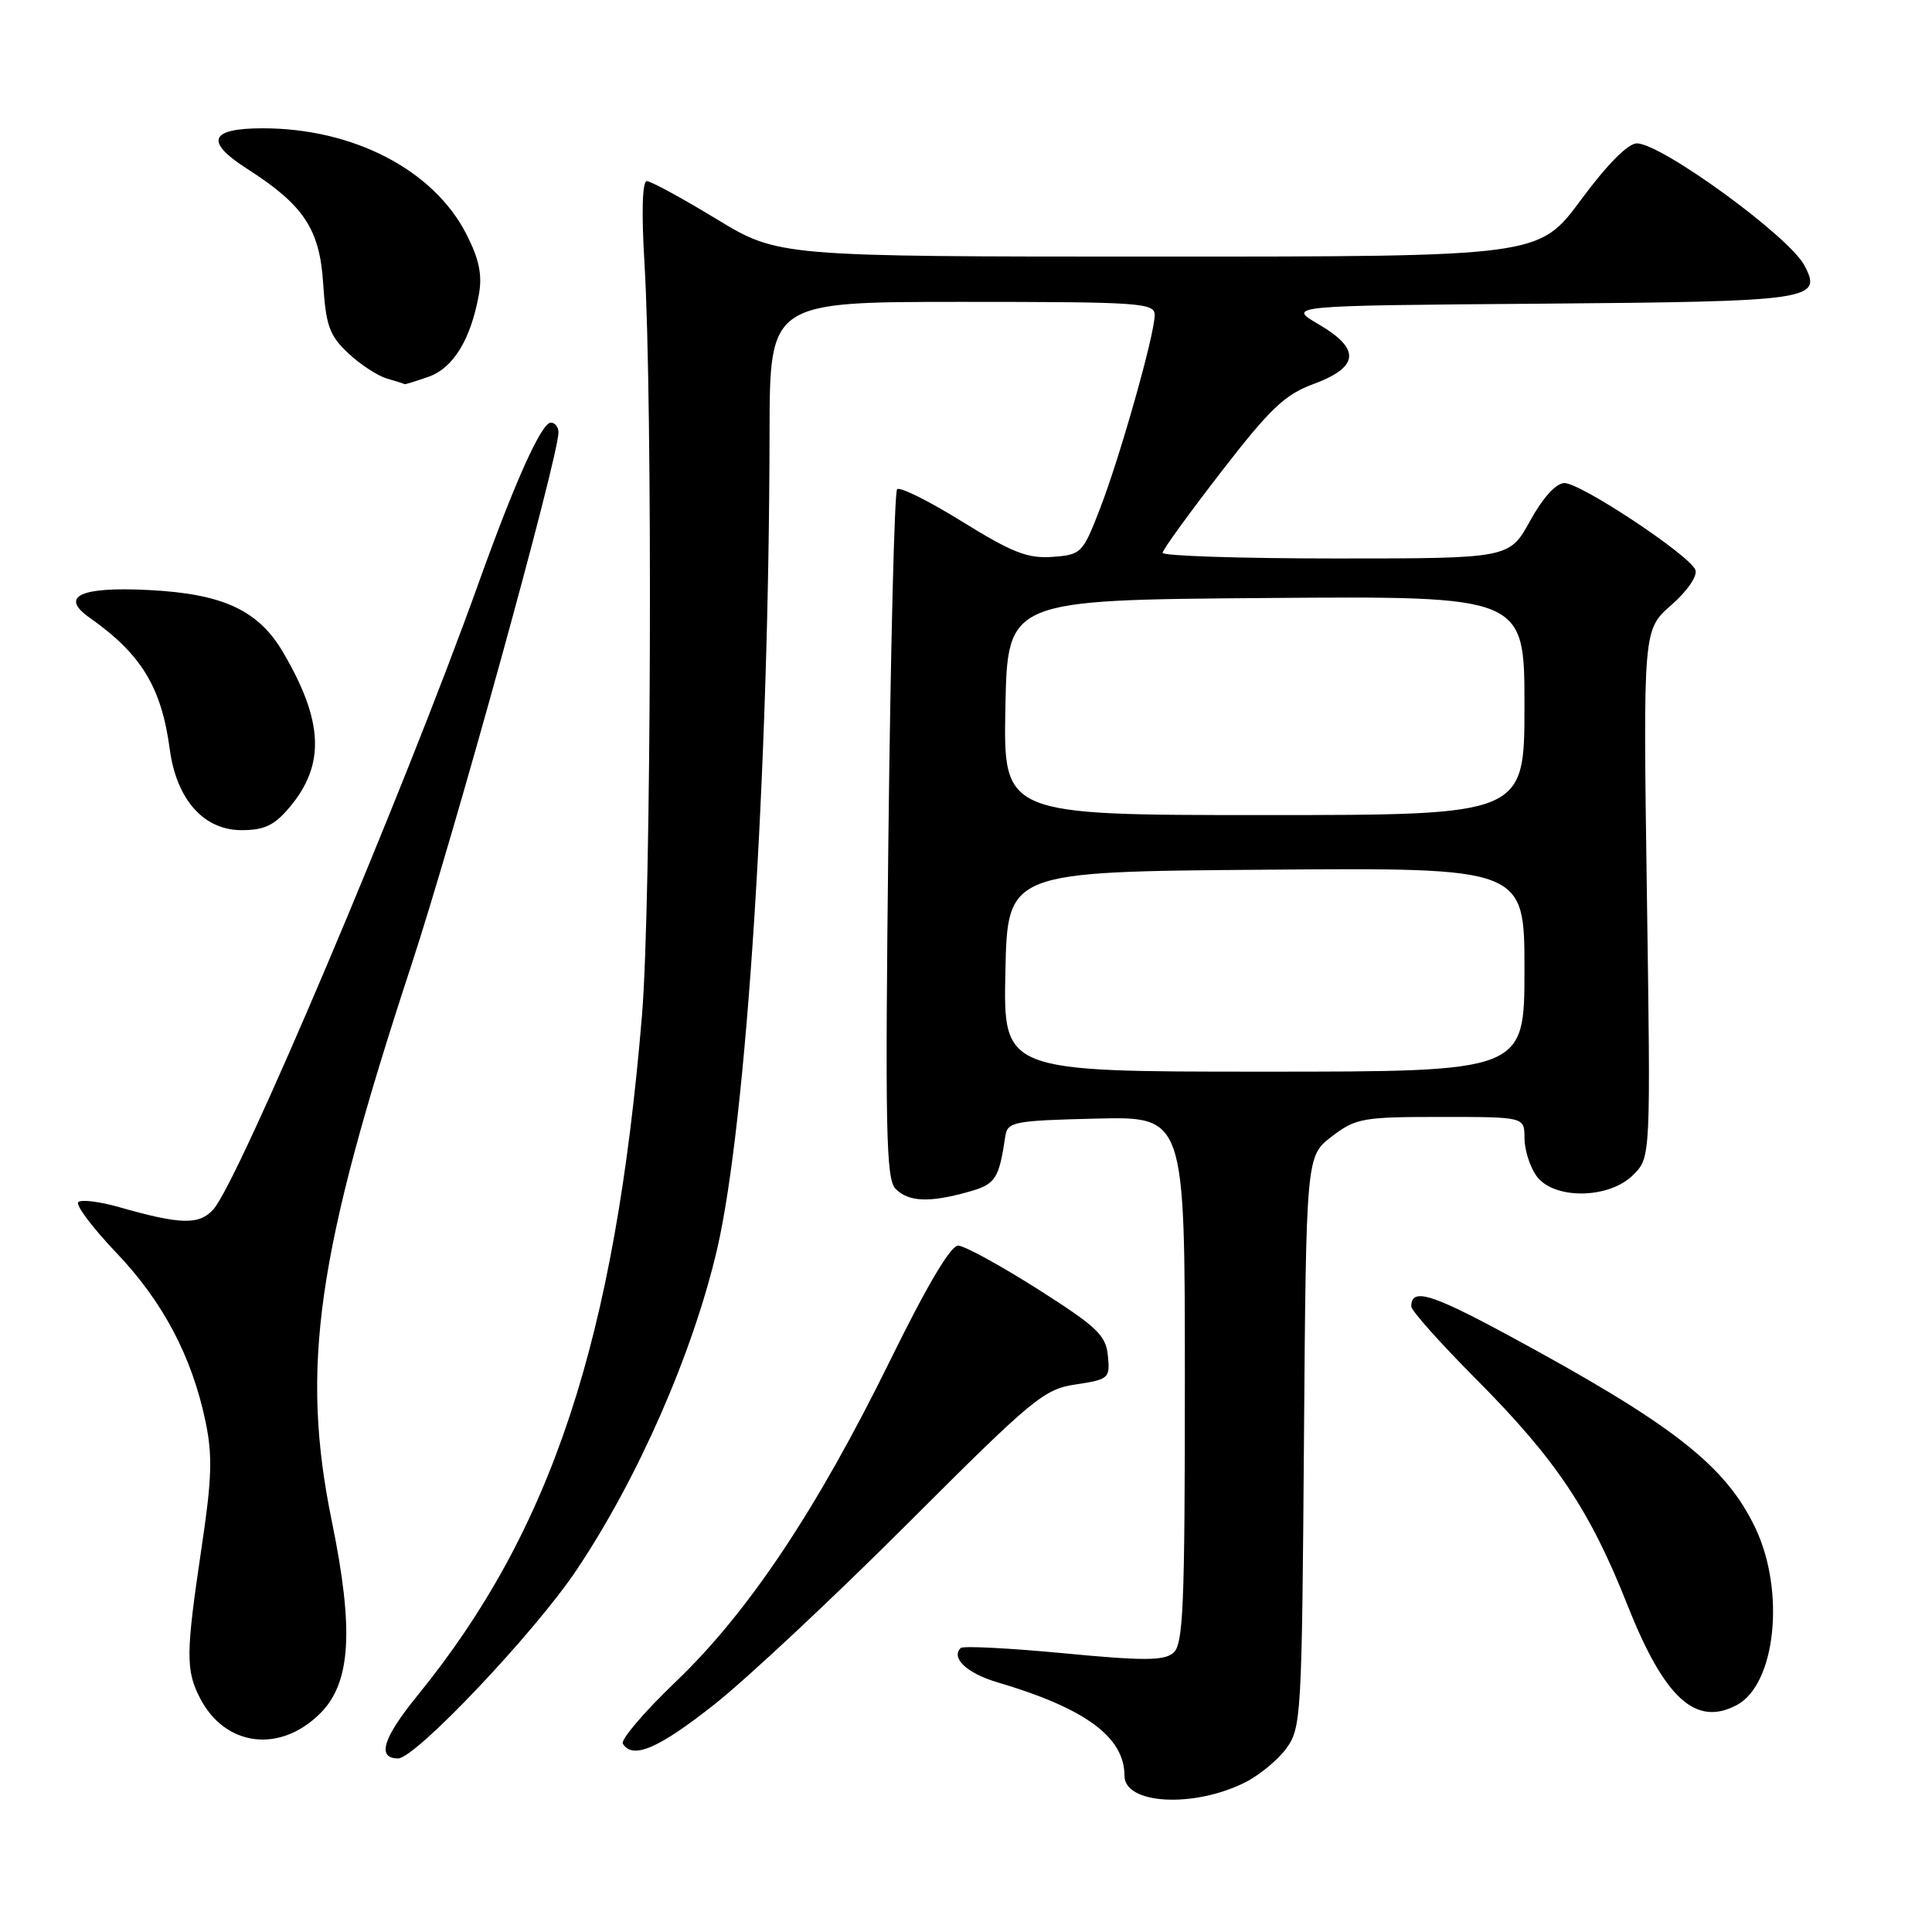<?xml version="1.0" encoding="UTF-8" standalone="no"?>
<!DOCTYPE svg PUBLIC "-//W3C//DTD SVG 1.1//EN" "http://www.w3.org/Graphics/SVG/1.1/DTD/svg11.dtd" >
<svg xmlns="http://www.w3.org/2000/svg" xmlns:xlink="http://www.w3.org/1999/xlink" version="1.1" viewBox="0 0 256 256">
 <g >
 <path fill="currentColor"
d=" M 164.94 236.20 C 166.82 235.27 169.30 233.23 170.44 231.68 C 172.42 228.96 172.51 227.44 172.78 191.02 C 173.07 153.19 173.07 153.19 176.47 150.59 C 179.65 148.16 180.56 148.00 190.93 148.00 C 202.00 148.00 202.00 148.00 202.00 150.78 C 202.00 152.31 202.70 154.56 203.56 155.78 C 205.80 158.97 213.17 158.92 216.41 155.68 C 218.73 153.36 218.73 153.36 218.22 118.41 C 217.72 83.45 217.72 83.45 221.45 80.18 C 223.59 78.30 224.95 76.32 224.65 75.52 C 223.90 73.57 209.46 64.00 207.30 64.01 C 206.18 64.02 204.45 65.93 202.75 69.01 C 200.00 74.00 200.00 74.00 177.00 74.00 C 164.35 74.00 154.02 73.66 154.05 73.25 C 154.07 72.84 157.57 68.01 161.81 62.53 C 168.27 54.17 170.24 52.28 174.01 50.90 C 180.10 48.65 180.33 46.26 174.77 43.00 C 170.50 40.50 170.50 40.50 204.14 40.24 C 240.21 39.95 241.55 39.76 239.07 35.13 C 237.00 31.27 220.14 19.00 216.89 19.00 C 215.71 19.00 212.95 21.79 209.47 26.50 C 203.92 34.00 203.92 34.00 153.53 34.00 C 103.13 34.00 103.13 34.00 94.90 29.00 C 90.37 26.25 86.24 24.00 85.71 24.00 C 85.11 24.00 84.99 28.07 85.39 34.75 C 86.51 53.28 86.29 119.81 85.07 134.50 C 81.49 177.47 73.13 202.80 55.30 224.69 C 50.73 230.31 49.90 233.00 52.75 233.00 C 55.05 233.01 70.89 216.28 76.42 208.00 C 84.58 195.80 91.80 179.30 95.01 165.57 C 98.91 148.81 101.90 102.29 101.97 57.25 C 102.00 40.00 102.00 40.00 127.50 40.00 C 151.12 40.00 153.00 40.13 153.00 41.75 C 153.00 44.33 148.40 60.58 145.72 67.50 C 143.46 73.32 143.27 73.51 139.45 73.79 C 136.18 74.03 134.12 73.22 127.50 69.12 C 123.10 66.39 119.22 64.46 118.87 64.83 C 118.52 65.20 118.01 85.88 117.72 110.78 C 117.27 149.78 117.40 156.26 118.67 157.53 C 120.40 159.26 123.10 159.38 128.24 157.95 C 131.93 156.93 132.35 156.30 133.22 150.50 C 133.50 148.65 134.40 148.48 145.26 148.22 C 157.00 147.94 157.00 147.94 157.00 182.85 C 157.00 213.05 156.79 217.93 155.46 219.03 C 154.22 220.07 151.43 220.07 140.88 219.06 C 133.71 218.38 127.60 218.07 127.30 218.37 C 125.97 219.70 128.13 221.72 132.15 222.91 C 143.83 226.36 149.00 230.17 149.00 235.30 C 149.00 239.08 158.10 239.60 164.94 236.20 Z  M 94.69 225.82 C 98.99 222.42 110.49 211.65 120.27 201.88 C 136.91 185.24 138.32 184.07 142.57 183.44 C 146.93 182.78 147.10 182.63 146.80 179.64 C 146.54 176.92 145.36 175.81 137.50 170.81 C 132.55 167.67 127.81 165.08 126.97 165.05 C 125.98 165.02 122.84 170.31 117.97 180.22 C 108.25 200.02 99.17 213.62 89.58 222.80 C 85.38 226.81 82.21 230.53 82.53 231.05 C 83.84 233.17 87.27 231.69 94.69 225.82 Z  M 42.43 227.03 C 46.50 222.97 46.92 215.97 43.97 201.58 C 39.79 181.17 41.93 166.20 54.47 128.00 C 60.19 110.59 74.00 60.58 74.00 57.29 C 74.00 56.58 73.54 56.00 72.99 56.00 C 71.75 56.00 68.24 63.80 63.39 77.33 C 53.58 104.72 31.63 156.54 28.27 160.25 C 26.38 162.34 23.95 162.28 15.78 159.95 C 13.19 159.21 10.75 158.91 10.37 159.29 C 9.99 159.67 12.25 162.67 15.38 165.96 C 21.58 172.45 25.42 179.72 27.23 188.35 C 28.18 192.87 28.08 195.94 26.69 205.20 C 24.62 219.10 24.60 221.32 26.51 225.02 C 29.83 231.44 37.09 232.36 42.43 227.03 Z  M 230.15 225.92 C 235.29 223.17 236.58 210.87 232.61 202.50 C 228.65 194.16 221.66 188.71 199.67 176.83 C 189.57 171.38 187.00 170.62 187.00 173.11 C 187.00 173.66 190.89 178.02 195.65 182.80 C 206.16 193.37 210.67 200.11 215.62 212.62 C 220.54 225.05 224.69 228.84 230.15 225.92 Z  M 38.37 106.97 C 43.11 101.34 42.87 95.58 37.52 86.45 C 34.24 80.85 29.55 78.67 19.66 78.18 C 10.64 77.72 7.87 79.02 11.86 81.84 C 18.72 86.66 21.39 91.05 22.49 99.25 C 23.38 105.93 26.98 110.00 32.00 110.00 C 35.03 110.00 36.35 109.37 38.37 106.97 Z  M 56.77 49.93 C 60.06 48.78 62.39 44.97 63.46 39.00 C 63.92 36.41 63.49 34.33 61.79 31.01 C 57.45 22.52 46.83 17.00 34.82 17.00 C 27.76 17.00 27.09 18.75 32.75 22.37 C 40.25 27.17 42.36 30.35 42.82 37.54 C 43.18 43.14 43.64 44.44 46.12 46.78 C 47.70 48.27 50.01 49.79 51.25 50.15 C 52.49 50.51 53.55 50.85 53.60 50.90 C 53.66 50.96 55.08 50.52 56.77 49.93 Z  M 133.22 128.75 C 133.50 115.50 133.50 115.50 167.75 115.24 C 202.00 114.97 202.00 114.97 202.00 128.49 C 202.00 142.00 202.00 142.00 167.47 142.00 C 132.94 142.00 132.94 142.00 133.22 128.75 Z  M 133.22 93.75 C 133.50 79.50 133.50 79.50 167.75 79.24 C 202.00 78.97 202.00 78.97 202.00 93.49 C 202.00 108.00 202.00 108.00 167.47 108.00 C 132.95 108.00 132.95 108.00 133.22 93.75 Z "/>
</g>
</svg>